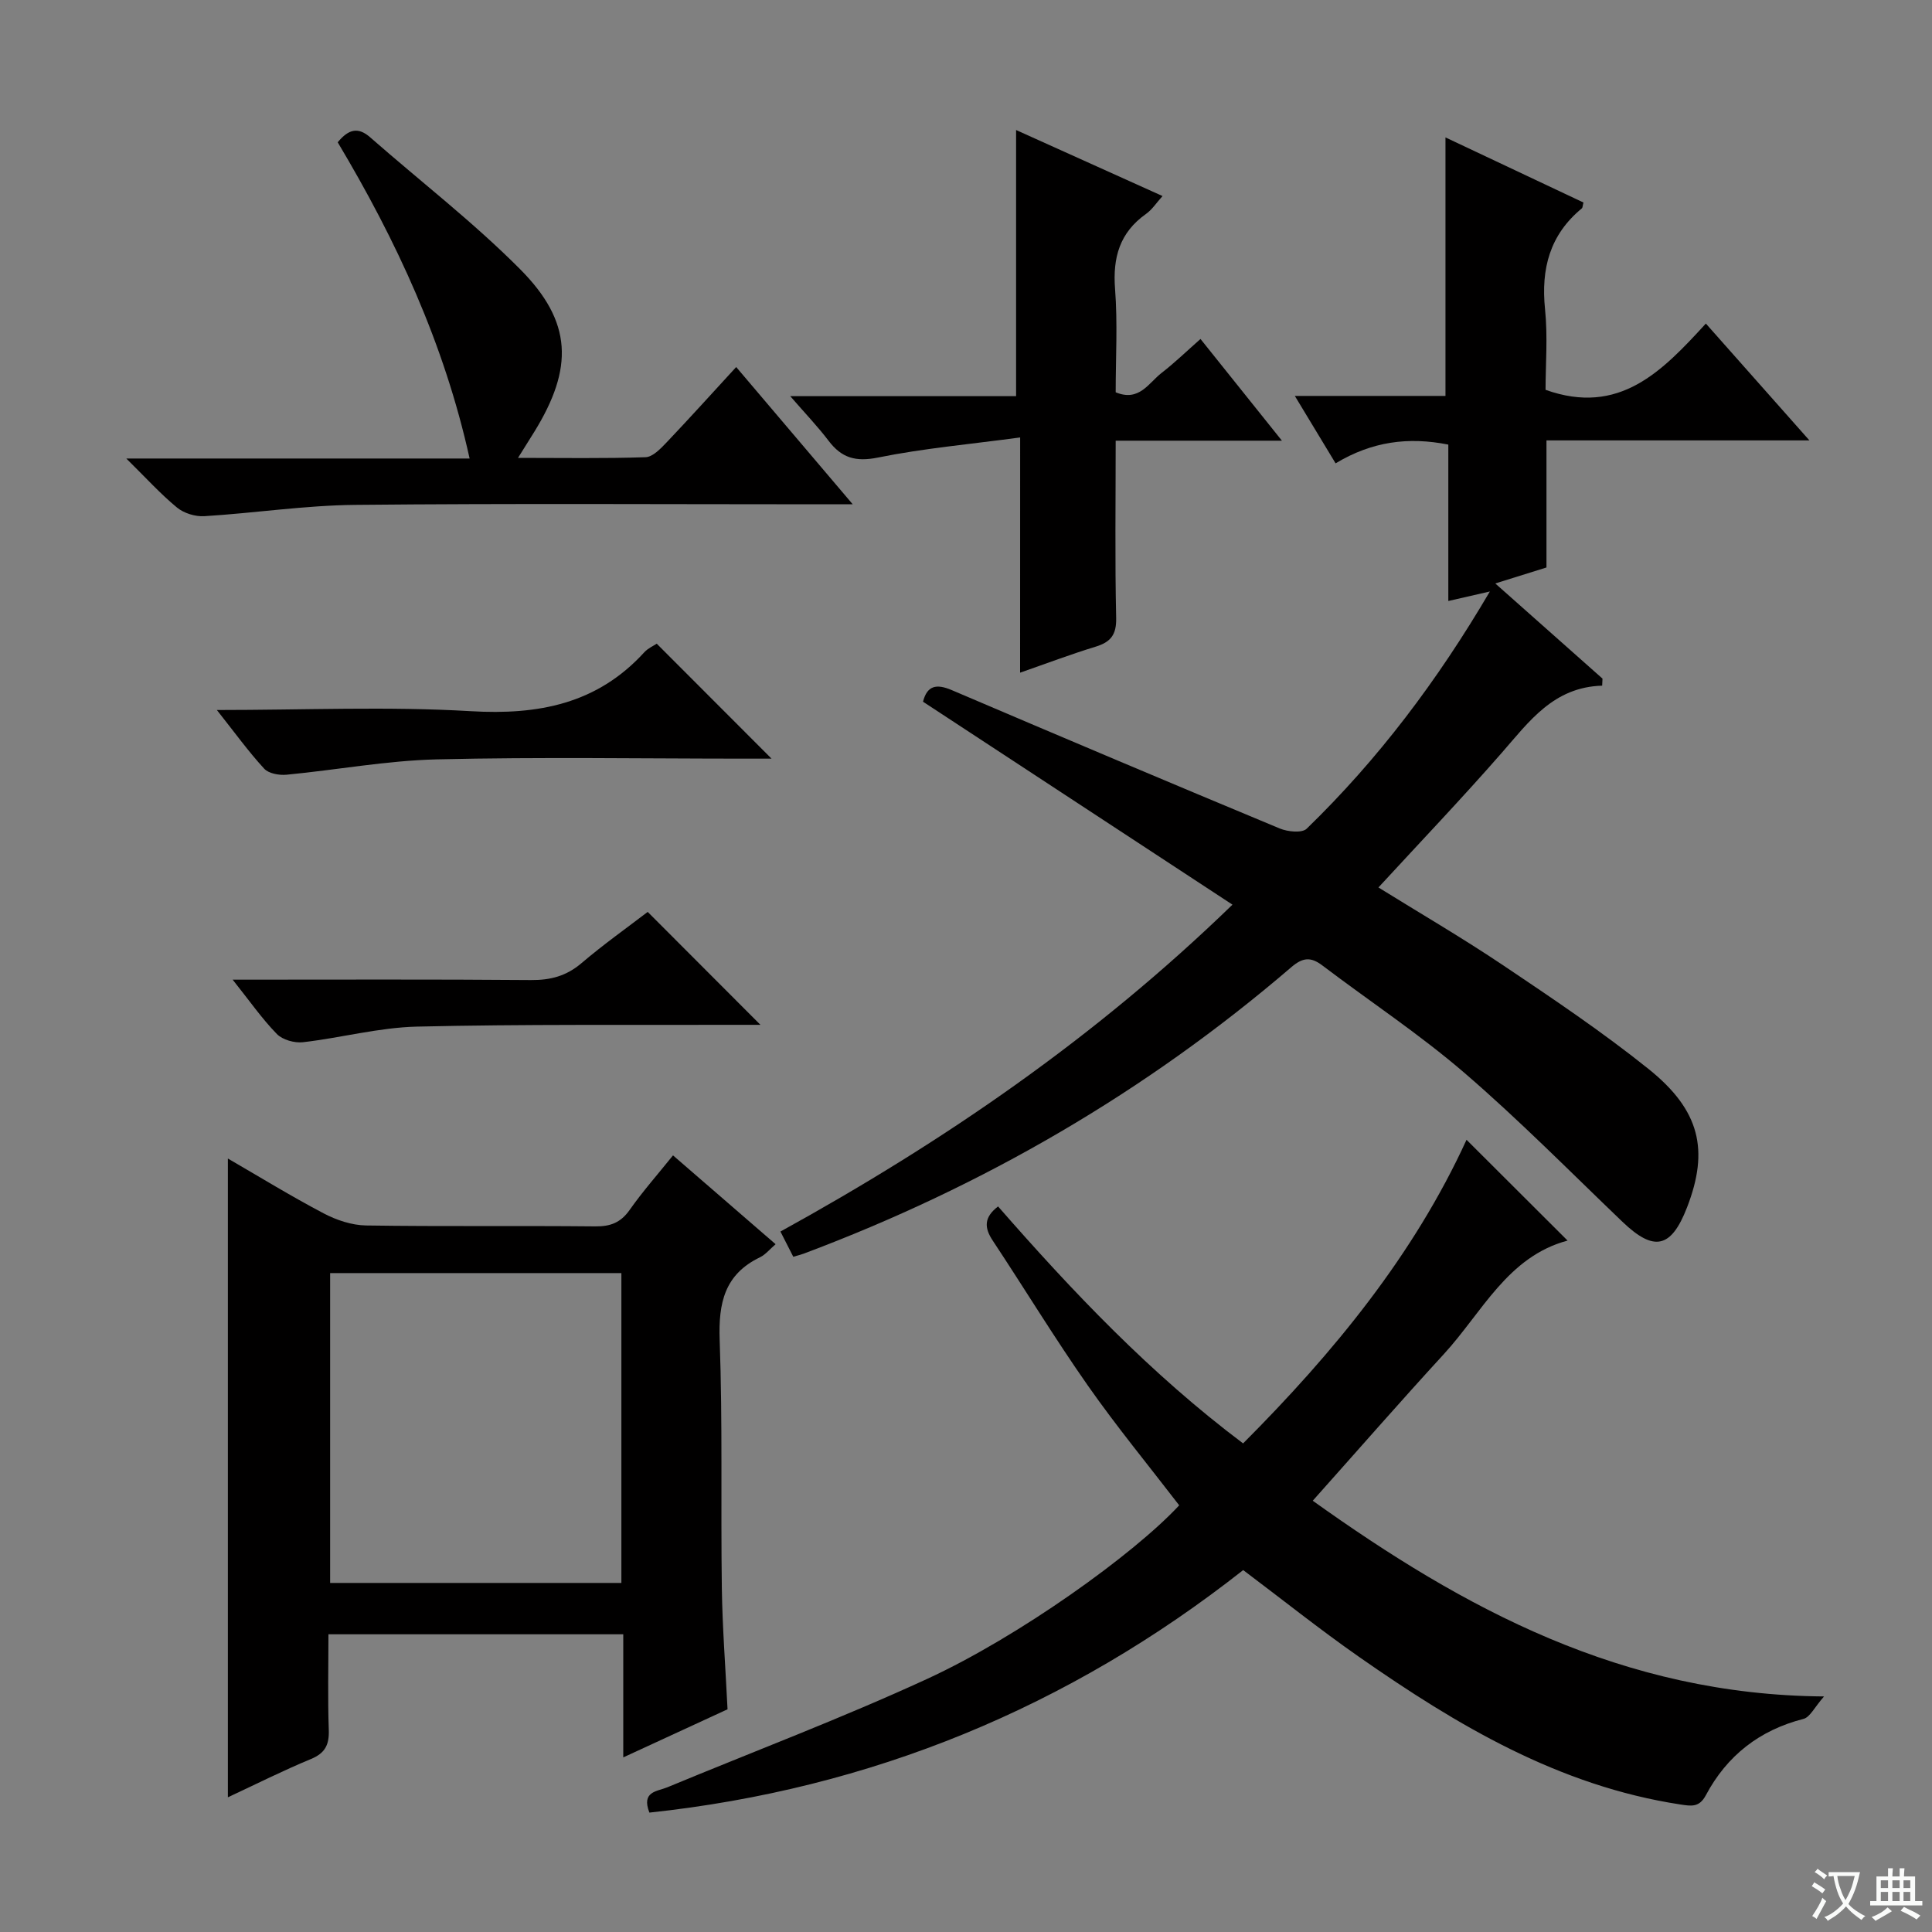 <svg enable-background="new 0 0 400 400" viewBox="0 0 400 400" xmlns="http://www.w3.org/2000/svg"><rect x="0" y="0" width="400" height="400" fill="#808080" stroke="none"/><path d="m377.9 391.2c-.2.3-.4.5-.6.8-.7-.6-1.4-1-2.2-1.5.2-.3.4-.5.5-.8.6.4 1.4.8 2.3 1.5zm-1.8 6.1c-.2-.2-.5-.4-.9-.6.4-.6.8-1.2 1.2-1.9s.7-1.3.9-1.9c.3.3.5.5.8.7-.7 1.3-1.4 2.6-2 3.7zm2.2-9c-.3.3-.5.5-.6.8-.6-.6-1.3-1.1-2-1.5.3-.3.5-.5.6-.7.6.5 1.3.9 2 1.4zm.3.2v-.9h2 4.5c-.3 1.3-.6 2.5-1 3.6s-.9 2.1-1.4 3c.4.5 1 1 1.6 1.4s1.2.8 1.9 1.1c-.3.2-.5.4-.8.8-.4-.3-1-.7-1.6-1.2s-1.2-1.1-1.6-1.6c-.5.6-1.1 1.1-1.7 1.6s-1.4.9-2.1 1.4c-.1-.3-.3-.5-.7-.8.6-.2 1.2-.5 1.9-1s1.4-1.1 2-1.8c-.5-.8-.9-1.6-1.2-2.5s-.6-2-.8-3.2c-.4.1-.7.1-1 .1zm2.5 2.7c.3 1 .7 1.7 1 2.2.3-.5.6-1.1 1-2s.6-1.9.9-3h-3.2-.4c.1.9.3 1.8.7 2.8z" fill="#fafbfa"/><path d="m396.5 388.5v1.5 3.6h1.5v.9c-.4 0-1 0-1.7 0h-7.9c-.5 0-.9 0-1.2 0v-.9h1.3v-3.5c0-.7 0-1.2 0-1.6h2.4c0-.8 0-1.4 0-1.7h1c0 .3-.1.8-.1 1.7h1.5c0-.8 0-1.4 0-1.7h1c0 .3-.1.9-.1 1.7zm-8.2 9.2c-.2-.3-.5-.5-.8-.8.8-.3 1.4-.6 1.9-.9s1-.7 1.4-1.1c.3.3.6.5.9.8-1.6 1-2.8 1.6-3.4 2zm2.6-6.8v-1.6h-1.5v1.6zm0 2.7v-1.9h-1.5v1.9zm2.4-2.7v-1.6h-1.5v1.6zm0 2.7v-1.9h-1.5v1.9zm.2 2 .7-.8c.4.2.9.5 1.6.8s1.3.7 1.8 1c-.3.3-.5.5-.8.8-.4-.3-1.5-1-3.3-1.8zm2-4.7v-1.6h-1.4v1.6zm0 2.7v-1.9h-1.4v1.9z" fill="#fafbfa"/><g fill="#010000"><path d="m331.71 141.96c-10.07.29-15.11 7.41-20.81 13.93-8.2 9.38-16.81 18.4-25.51 27.85 8.51 5.28 17.37 10.44 25.86 16.14 10.21 6.86 20.46 13.74 30.05 21.43 10.71 8.58 12.56 16.84 7.99 28.65-3.29 8.5-6.84 9.26-13.38 3-10.82-10.36-21.36-21.06-32.7-30.82-9.3-8.01-19.63-14.82-29.44-22.26-2.38-1.8-4.04-1.67-6.4.35-30.09 25.83-63.88 45.42-100.99 59.33-.6.22-1.22.37-2.14.64-.86-1.68-1.65-3.25-2.66-5.22 33.71-18.58 65.03-39.98 93.59-67.68-21.73-14.25-42.89-28.12-64.07-42.02.86-3.37 2.79-3.74 5.93-2.41 22.6 9.65 45.24 19.22 67.93 28.66 1.64.68 4.61.99 5.58.04 14.76-14.32 27.04-30.58 37.92-49.11-3.27.75-5.71 1.31-8.6 1.97 0-11 0-21.62 0-32.38-8.29-1.65-15.81-.65-23.34 3.88-2.77-4.58-5.36-8.88-8.44-13.96h31.19c0-17.92 0-35.29 0-53.52 9.64 4.55 19.12 9.03 28.57 13.48-.18.66-.16 1.07-.35 1.22-6.62 5.46-8.46 12.48-7.61 20.83.59 5.72.11 11.55.11 16.73 15.28 5.45 24.16-3.86 33.19-13.72 7.16 8.08 13.92 15.7 21.44 24.19-18.63 0-36.29 0-54.44 0v26.31c-3.56 1.11-6.66 2.08-10.6 3.31 7.72 6.85 14.96 13.28 22.2 19.7-.02.49-.04.97-.07 1.46z"/><path d="m206.64 249.78c15.45 17.67 31.56 34.66 50.73 49.06 18.8-18.85 35.35-39.03 46.26-62.86 7.01 7 13.79 13.76 20.92 20.87-12.43 3.32-17.69 14.88-25.65 23.54-8.99 9.79-17.73 19.81-27.11 30.32 31.32 22.38 64.19 40.21 105.86 40.52-1.98 2.24-2.9 4.3-4.26 4.65-9.11 2.33-15.84 7.6-20.21 15.8-1.36 2.55-2.97 2.27-5.32 1.91-25.08-3.83-46.15-16.36-66.44-30.52-8.18-5.71-15.98-11.95-24.03-18-36.13 28.44-77.09 45.32-122.94 50.21-1.72-4.42 1.61-4.37 3.69-5.23 17.93-7.44 36.13-14.31 53.75-22.42 19.11-8.79 42.86-25.85 52.25-35.97-6.31-8.21-12.94-16.27-18.91-24.79-6.86-9.79-13.08-20.03-19.69-30.01-1.77-2.66-1.86-4.82 1.1-7.08z"/><path d="m150.63 353.89c-7.01 3.24-14.03 6.47-21.59 9.96 0-8.9 0-17.02 0-25.49-20.34 0-40.38 0-61.04 0 0 6.58-.16 13.19.07 19.78.11 3.07-.73 4.82-3.7 6.05-5.8 2.4-11.42 5.23-17.19 7.92 0-44.07 0-87.86 0-132.25 6.53 3.78 13.05 7.79 19.82 11.35 2.65 1.4 5.83 2.46 8.78 2.51 15.82.24 31.64.03 47.46.19 3.14.03 5.26-.77 7.11-3.39 2.67-3.8 5.76-7.3 8.99-11.31 7.11 6.15 14.06 12.17 21.24 18.39-1.22 1.05-2.09 2.15-3.22 2.7-7.36 3.54-8.63 9.47-8.36 17.13.62 17.13.21 34.3.45 51.45.12 8.11.75 16.24 1.18 25.01zm-21.98-26.16c0-21.76 0-42.96 0-64.15-20.37 0-40.39 0-60.3 0v64.15z"/><path d="m211.21 90.57c-10.52 1.42-20.08 2.26-29.43 4.16-4.61.93-7.52.1-10.23-3.47-2.27-2.99-4.89-5.72-7.94-9.24h46.76c0-18.49 0-36.51 0-55.1 9.85 4.44 19.75 8.91 30.32 13.67-1.29 1.43-2.17 2.82-3.42 3.7-5.45 3.86-6.91 9.02-6.41 15.53.55 7.1.13 14.27.13 21.4 4.86 2.02 6.82-1.93 9.49-4 2.73-2.11 5.22-4.53 8.07-7.04 5.5 6.87 10.76 13.44 16.86 21.06-12.08 0-23.07 0-34.42 0 0 12.75-.17 24.72.1 36.68.08 3.52-1.14 5.02-4.29 5.98-5.05 1.54-10 3.42-15.6 5.37.01-15.95.01-31.47.01-48.7z"/><path d="m69.92 29.46c2.32-2.83 4.3-3.15 6.72-1.03 10.35 9.08 21.33 17.54 31.02 27.28 10.87 10.92 11.12 20.48 2.94 33.73-.94 1.51-1.89 3.02-3.35 5.36 9.3 0 17.86.15 26.4-.14 1.47-.05 3.09-1.73 4.29-2.99 4.8-5.05 9.46-10.22 14.48-15.68 7.89 9.29 15.56 18.32 24.13 28.42-3.12 0-4.86 0-6.61 0-32.13 0-64.27-.2-96.4.12-10.41.1-20.81 1.7-31.23 2.34-1.88.12-4.24-.61-5.68-1.8-3.4-2.8-6.39-6.11-10.48-10.14h71.08c-5.29-23.9-15.17-45.13-27.31-65.47z"/><path d="m44.9 147c18.27 0 35.44-.77 52.51.24 14.05.83 26.22-1.49 35.99-12.2.76-.83 1.89-1.32 2.57-1.77 7.85 7.86 15.57 15.59 23.77 23.8-1.9 0-3.61 0-5.32 0-21.32 0-42.65-.36-63.97.15-10.4.25-20.75 2.19-31.15 3.18-1.52.14-3.69-.25-4.61-1.26-3.24-3.52-6.06-7.43-9.79-12.14z"/><path d="m48.17 202.83c21.52 0 41.64-.09 61.76.08 4.05.03 7.32-.83 10.45-3.49 4.53-3.86 9.41-7.32 13.72-10.62 7.84 7.85 15.43 15.45 23.34 23.38-1.4 0-3.09 0-4.78 0-22.12.07-44.25-.15-66.36.37-7.87.19-15.68 2.32-23.56 3.23-1.76.2-4.24-.49-5.42-1.7-3.08-3.16-5.62-6.82-9.15-11.25z"/></g></svg>